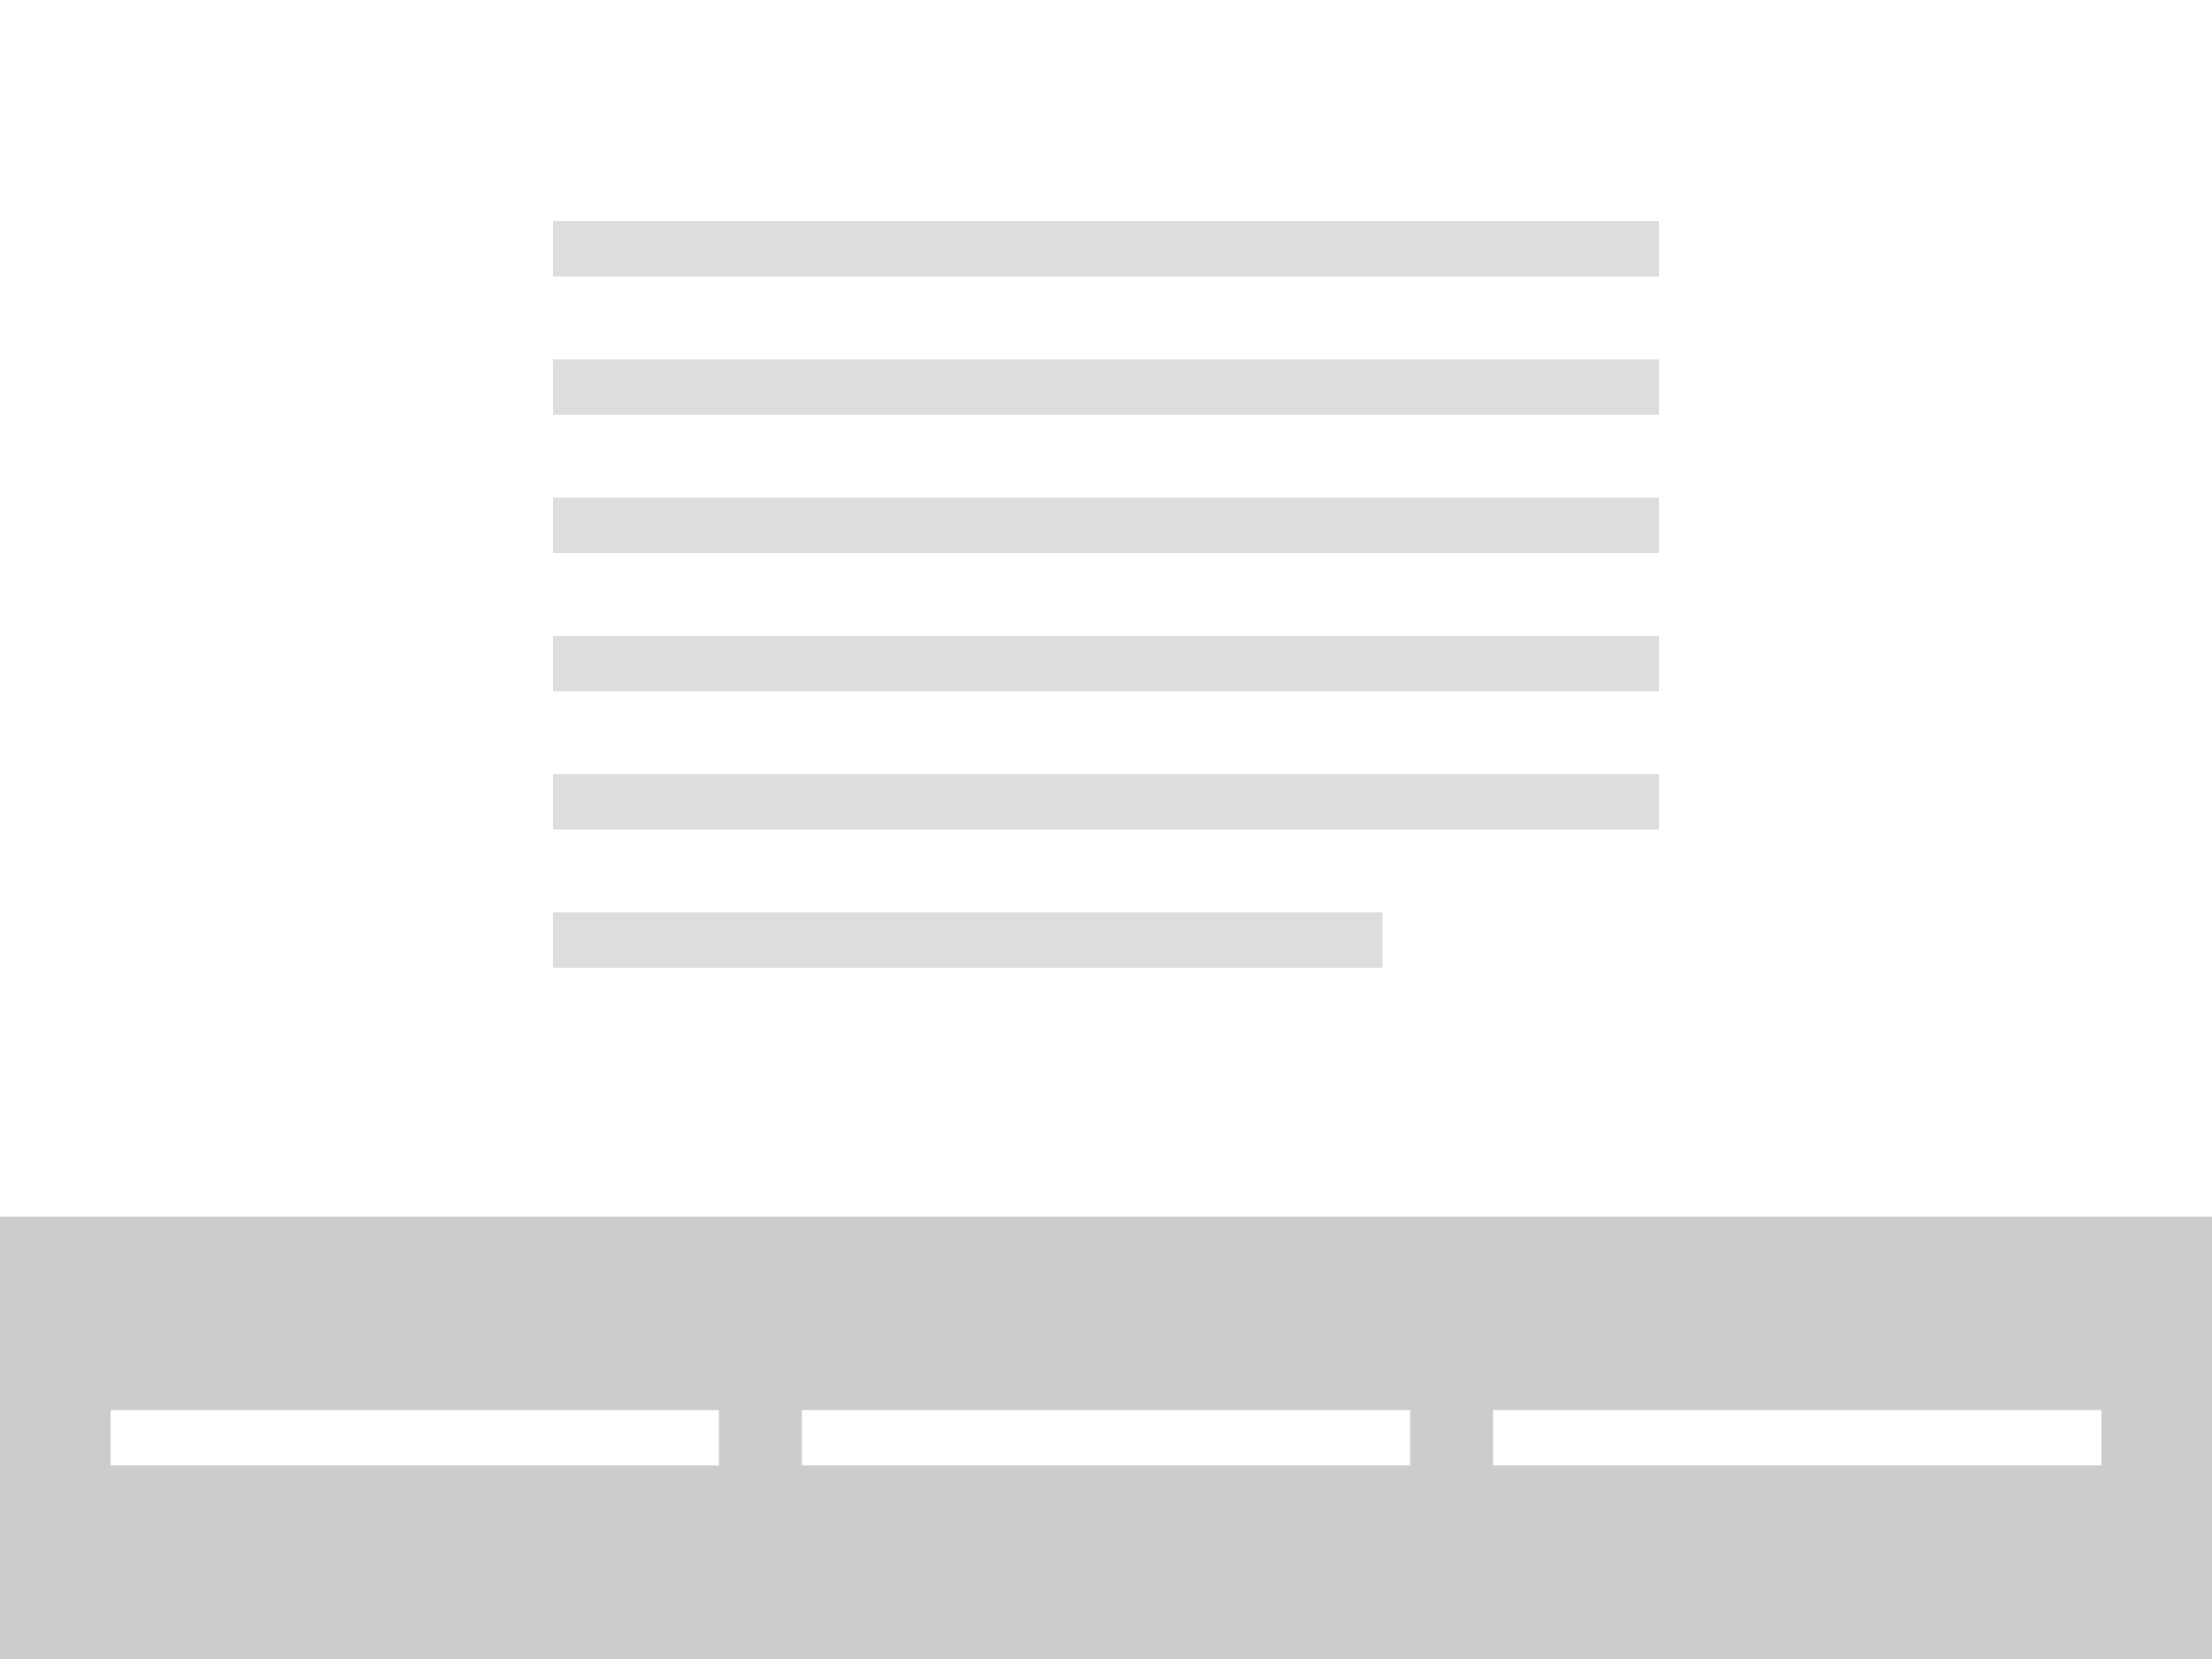 <svg xmlns="http://www.w3.org/2000/svg" viewBox="0 0 80 60"><title>footer-layout--full-width</title><rect width="80" height="60" fill="#fff"/><rect y="44" width="80" height="16" fill="#ccc"/><rect x="4" y="51" width="22" height="2" fill="#fff"/><rect x="29" y="51" width="22" height="2" fill="#fff"/><rect x="54" y="51" width="22" height="2" fill="#fff"/><rect x="20" y="8" width="40" height="2" fill="#ddd"/><rect x="20" y="13" width="40" height="2" fill="#ddd"/><rect x="20" y="18" width="40" height="2" fill="#ddd"/><rect x="20" y="23" width="40" height="2" fill="#ddd"/><rect x="20" y="28" width="40" height="2" fill="#ddd"/><rect x="20" y="33" width="30" height="2" fill="#ddd"/></svg>